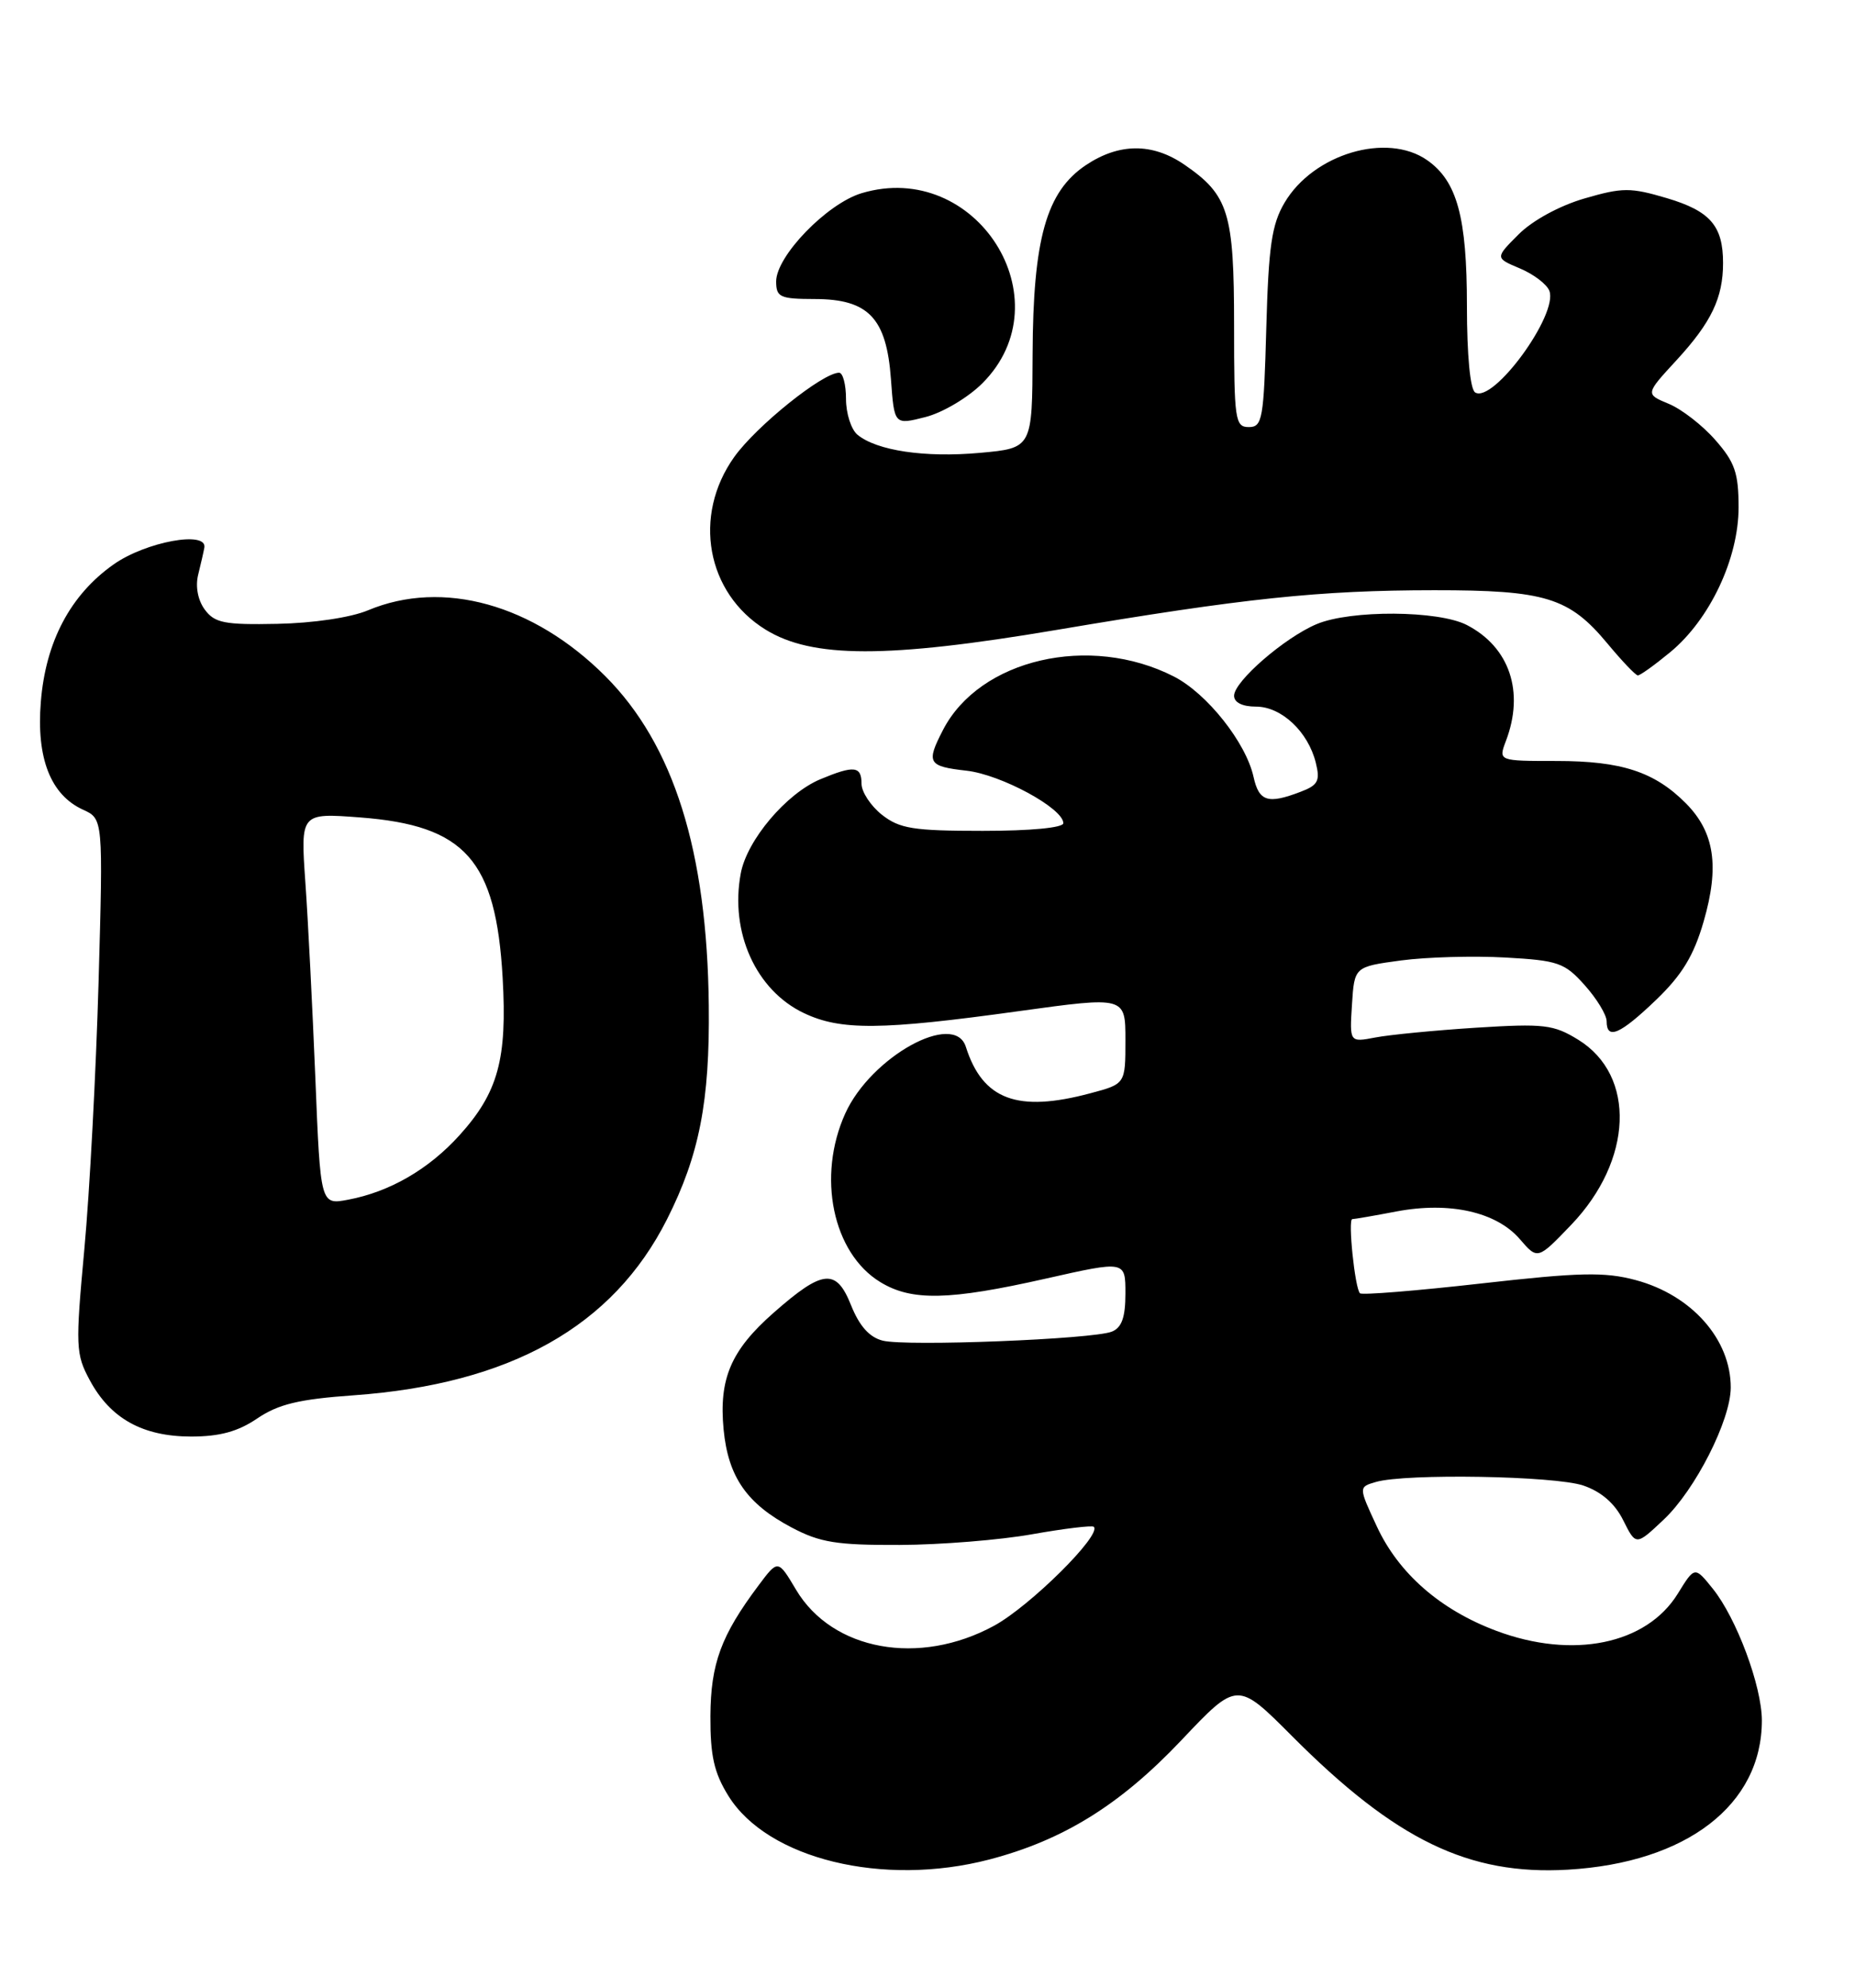 <?xml version="1.0" encoding="UTF-8" standalone="no"?>
<!DOCTYPE svg PUBLIC "-//W3C//DTD SVG 1.1//EN" "http://www.w3.org/Graphics/SVG/1.1/DTD/svg11.dtd" >
<svg xmlns="http://www.w3.org/2000/svg" xmlns:xlink="http://www.w3.org/1999/xlink" version="1.1" viewBox="0 0 239 256">
 <g >
 <path fill="currentColor"
d=" M 127.46 239.47 C 136.99 236.98 144.32 232.44 152.21 224.11 C 159.41 216.50 159.41 216.50 166.46 223.57 C 179.82 236.97 189.22 241.52 202.00 240.78 C 217.30 239.89 227.00 232.43 227.00 221.57 C 227.00 217.16 223.74 208.40 220.68 204.60 C 218.35 201.70 218.35 201.70 216.16 205.25 C 212.12 211.77 202.64 213.71 192.79 210.02 C 185.57 207.32 180.20 202.63 177.39 196.57 C 175.03 191.50 175.03 191.50 177.27 190.85 C 181.12 189.73 200.33 190.06 204.00 191.31 C 206.31 192.10 208.06 193.61 209.14 195.79 C 210.78 199.07 210.78 199.07 214.36 195.69 C 218.42 191.87 222.98 182.89 222.99 178.70 C 223.01 172.49 217.96 166.78 210.74 164.85 C 206.74 163.78 203.53 163.85 190.82 165.29 C 182.49 166.23 175.47 166.80 175.22 166.55 C 174.56 165.90 173.65 157.00 174.23 157.00 C 174.50 157.00 177.07 156.56 179.94 156.01 C 186.76 154.72 192.79 156.07 195.81 159.57 C 198.11 162.24 198.11 162.24 202.43 157.74 C 210.39 149.43 210.81 138.52 203.36 133.91 C 200.16 131.94 198.96 131.80 190.17 132.35 C 184.85 132.69 179.01 133.26 177.19 133.61 C 173.88 134.24 173.88 134.24 174.19 129.37 C 174.50 124.50 174.50 124.50 180.50 123.69 C 183.80 123.25 189.84 123.08 193.93 123.31 C 200.77 123.69 201.59 123.98 204.18 126.88 C 205.73 128.61 207.00 130.70 207.00 131.52 C 207.00 133.97 208.73 133.22 213.39 128.75 C 216.72 125.55 218.23 123.06 219.50 118.67 C 221.56 111.56 220.90 107.19 217.23 103.47 C 213.19 99.40 208.93 98.00 200.56 98.00 C 193.05 98.00 193.05 98.00 194.02 95.43 C 196.44 89.09 194.50 83.34 188.99 80.49 C 185.33 78.60 174.05 78.53 169.65 80.37 C 165.52 82.10 159.00 87.75 159.00 89.60 C 159.00 90.47 160.07 91.00 161.83 91.00 C 165.10 91.00 168.54 94.23 169.53 98.23 C 170.11 100.57 169.82 101.12 167.54 101.98 C 163.35 103.58 162.21 103.22 161.51 100.06 C 160.54 95.64 155.51 89.30 151.24 87.12 C 140.40 81.59 126.22 84.87 121.50 94.00 C 119.30 98.25 119.55 98.69 124.52 99.25 C 128.98 99.75 137.00 104.10 137.00 106.01 C 137.00 106.60 132.78 107.00 126.63 107.00 C 117.66 107.00 115.92 106.72 113.63 104.93 C 112.19 103.79 111.00 101.99 111.00 100.93 C 111.00 98.65 110.04 98.54 105.70 100.35 C 101.32 102.18 96.24 108.18 95.44 112.48 C 94.02 120.06 97.40 127.54 103.58 130.47 C 108.32 132.72 113.51 132.68 131.25 130.22 C 145.00 128.32 145.00 128.32 145.00 133.95 C 145.00 139.59 145.00 139.59 140.49 140.79 C 131.09 143.31 126.61 141.64 124.44 134.81 C 122.96 130.15 112.23 136.08 108.91 143.38 C 105.23 151.50 107.28 161.37 113.42 165.11 C 117.46 167.58 122.30 167.47 134.75 164.66 C 145.00 162.35 145.00 162.35 145.00 166.57 C 145.00 169.65 144.53 170.98 143.25 171.49 C 140.81 172.47 116.79 173.42 113.73 172.65 C 112.02 172.22 110.73 170.78 109.65 168.09 C 107.74 163.30 106.02 163.47 99.65 169.08 C 94.17 173.90 92.61 177.56 93.23 184.09 C 93.82 190.20 96.22 193.66 101.99 196.71 C 105.65 198.65 107.79 198.99 115.91 198.96 C 121.18 198.94 128.88 198.32 133.00 197.58 C 137.12 196.85 140.69 196.42 140.92 196.62 C 142.02 197.62 132.72 206.84 128.07 209.37 C 118.43 214.61 107.25 212.58 102.57 204.74 C 100.24 200.82 100.24 200.82 97.74 204.16 C 92.90 210.62 91.57 214.23 91.53 221.00 C 91.51 226.12 92.00 228.30 93.85 231.28 C 98.90 239.41 113.78 243.03 127.46 239.47 Z  M 33.16 182.66 C 35.87 180.83 38.52 180.19 45.55 179.69 C 65.77 178.24 78.98 170.83 85.95 157.00 C 90.10 148.77 91.46 141.83 91.32 129.50 C 91.11 109.59 86.80 95.90 77.99 87.08 C 68.72 77.81 57.05 74.57 47.43 78.59 C 45.20 79.53 40.34 80.25 35.73 80.34 C 28.91 80.48 27.66 80.23 26.38 78.50 C 25.49 77.29 25.16 75.53 25.53 74.02 C 25.87 72.65 26.23 71.08 26.33 70.52 C 26.70 68.31 18.79 69.77 14.66 72.67 C 9.08 76.59 5.88 82.62 5.26 90.40 C 4.67 97.65 6.53 102.37 10.69 104.27 C 13.29 105.45 13.29 105.45 12.70 126.48 C 12.37 138.04 11.55 153.50 10.87 160.84 C 9.71 173.42 9.75 174.38 11.57 177.75 C 14.22 182.68 18.38 184.99 24.61 185.00 C 28.32 185.00 30.66 184.36 33.16 182.66 Z  M 215.18 84.00 C 220.29 79.79 224.00 71.94 224.00 65.34 C 224.00 60.91 223.52 59.52 221.00 56.66 C 219.36 54.78 216.65 52.68 214.99 52.00 C 211.98 50.75 211.98 50.75 216.02 46.37 C 220.49 41.51 222.00 38.36 222.00 33.87 C 222.00 29.09 220.35 27.18 214.77 25.52 C 210.07 24.13 209.06 24.13 204.14 25.56 C 200.94 26.49 197.45 28.39 195.66 30.18 C 192.62 33.22 192.62 33.22 195.83 34.57 C 197.59 35.31 199.29 36.60 199.62 37.45 C 200.79 40.49 192.40 51.98 190.06 50.54 C 189.42 50.14 189.00 45.73 189.00 39.41 C 189.00 27.97 187.74 23.33 183.88 20.63 C 178.69 17.00 169.21 19.82 165.50 26.11 C 163.85 28.91 163.44 31.71 163.15 42.25 C 162.83 53.99 162.65 55.00 160.90 55.00 C 159.13 55.00 159.00 54.10 159.00 41.90 C 159.00 27.37 158.30 25.12 152.59 21.20 C 148.47 18.38 144.18 18.41 139.90 21.27 C 134.81 24.68 133.10 30.75 133.04 45.61 C 133.00 57.71 133.00 57.71 126.25 58.32 C 119.17 58.96 112.96 58.04 110.47 55.98 C 109.66 55.30 109.00 53.24 109.00 51.38 C 109.00 49.52 108.60 48.00 108.11 48.00 C 105.99 48.00 97.44 54.87 94.60 58.85 C 89.21 66.41 91.01 76.37 98.63 81.08 C 104.63 84.79 114.30 84.80 136.08 81.13 C 160.35 77.03 169.99 76.02 184.78 76.01 C 199.11 76.00 202.17 76.94 207.10 82.87 C 208.97 85.12 210.73 86.97 211.02 86.98 C 211.31 86.99 213.18 85.65 215.18 84.00 Z  M 126.57 49.36 C 137.30 38.63 125.76 20.46 111.01 24.88 C 106.55 26.22 100.00 32.98 100.00 36.25 C 100.01 38.28 100.49 38.50 104.98 38.51 C 111.90 38.52 114.22 40.96 114.79 48.83 C 115.22 54.73 115.22 54.73 119.23 53.71 C 121.44 53.15 124.73 51.20 126.57 49.36 Z  M 40.63 138.83 C 40.26 129.85 39.69 118.49 39.34 113.59 C 38.72 104.69 38.72 104.69 46.39 105.27 C 59.94 106.30 63.89 110.73 64.76 125.90 C 65.36 136.39 64.18 140.69 59.20 146.20 C 55.23 150.59 50.21 153.49 44.85 154.50 C 41.29 155.17 41.29 155.17 40.63 138.83 Z "/>
</g>
</svg>